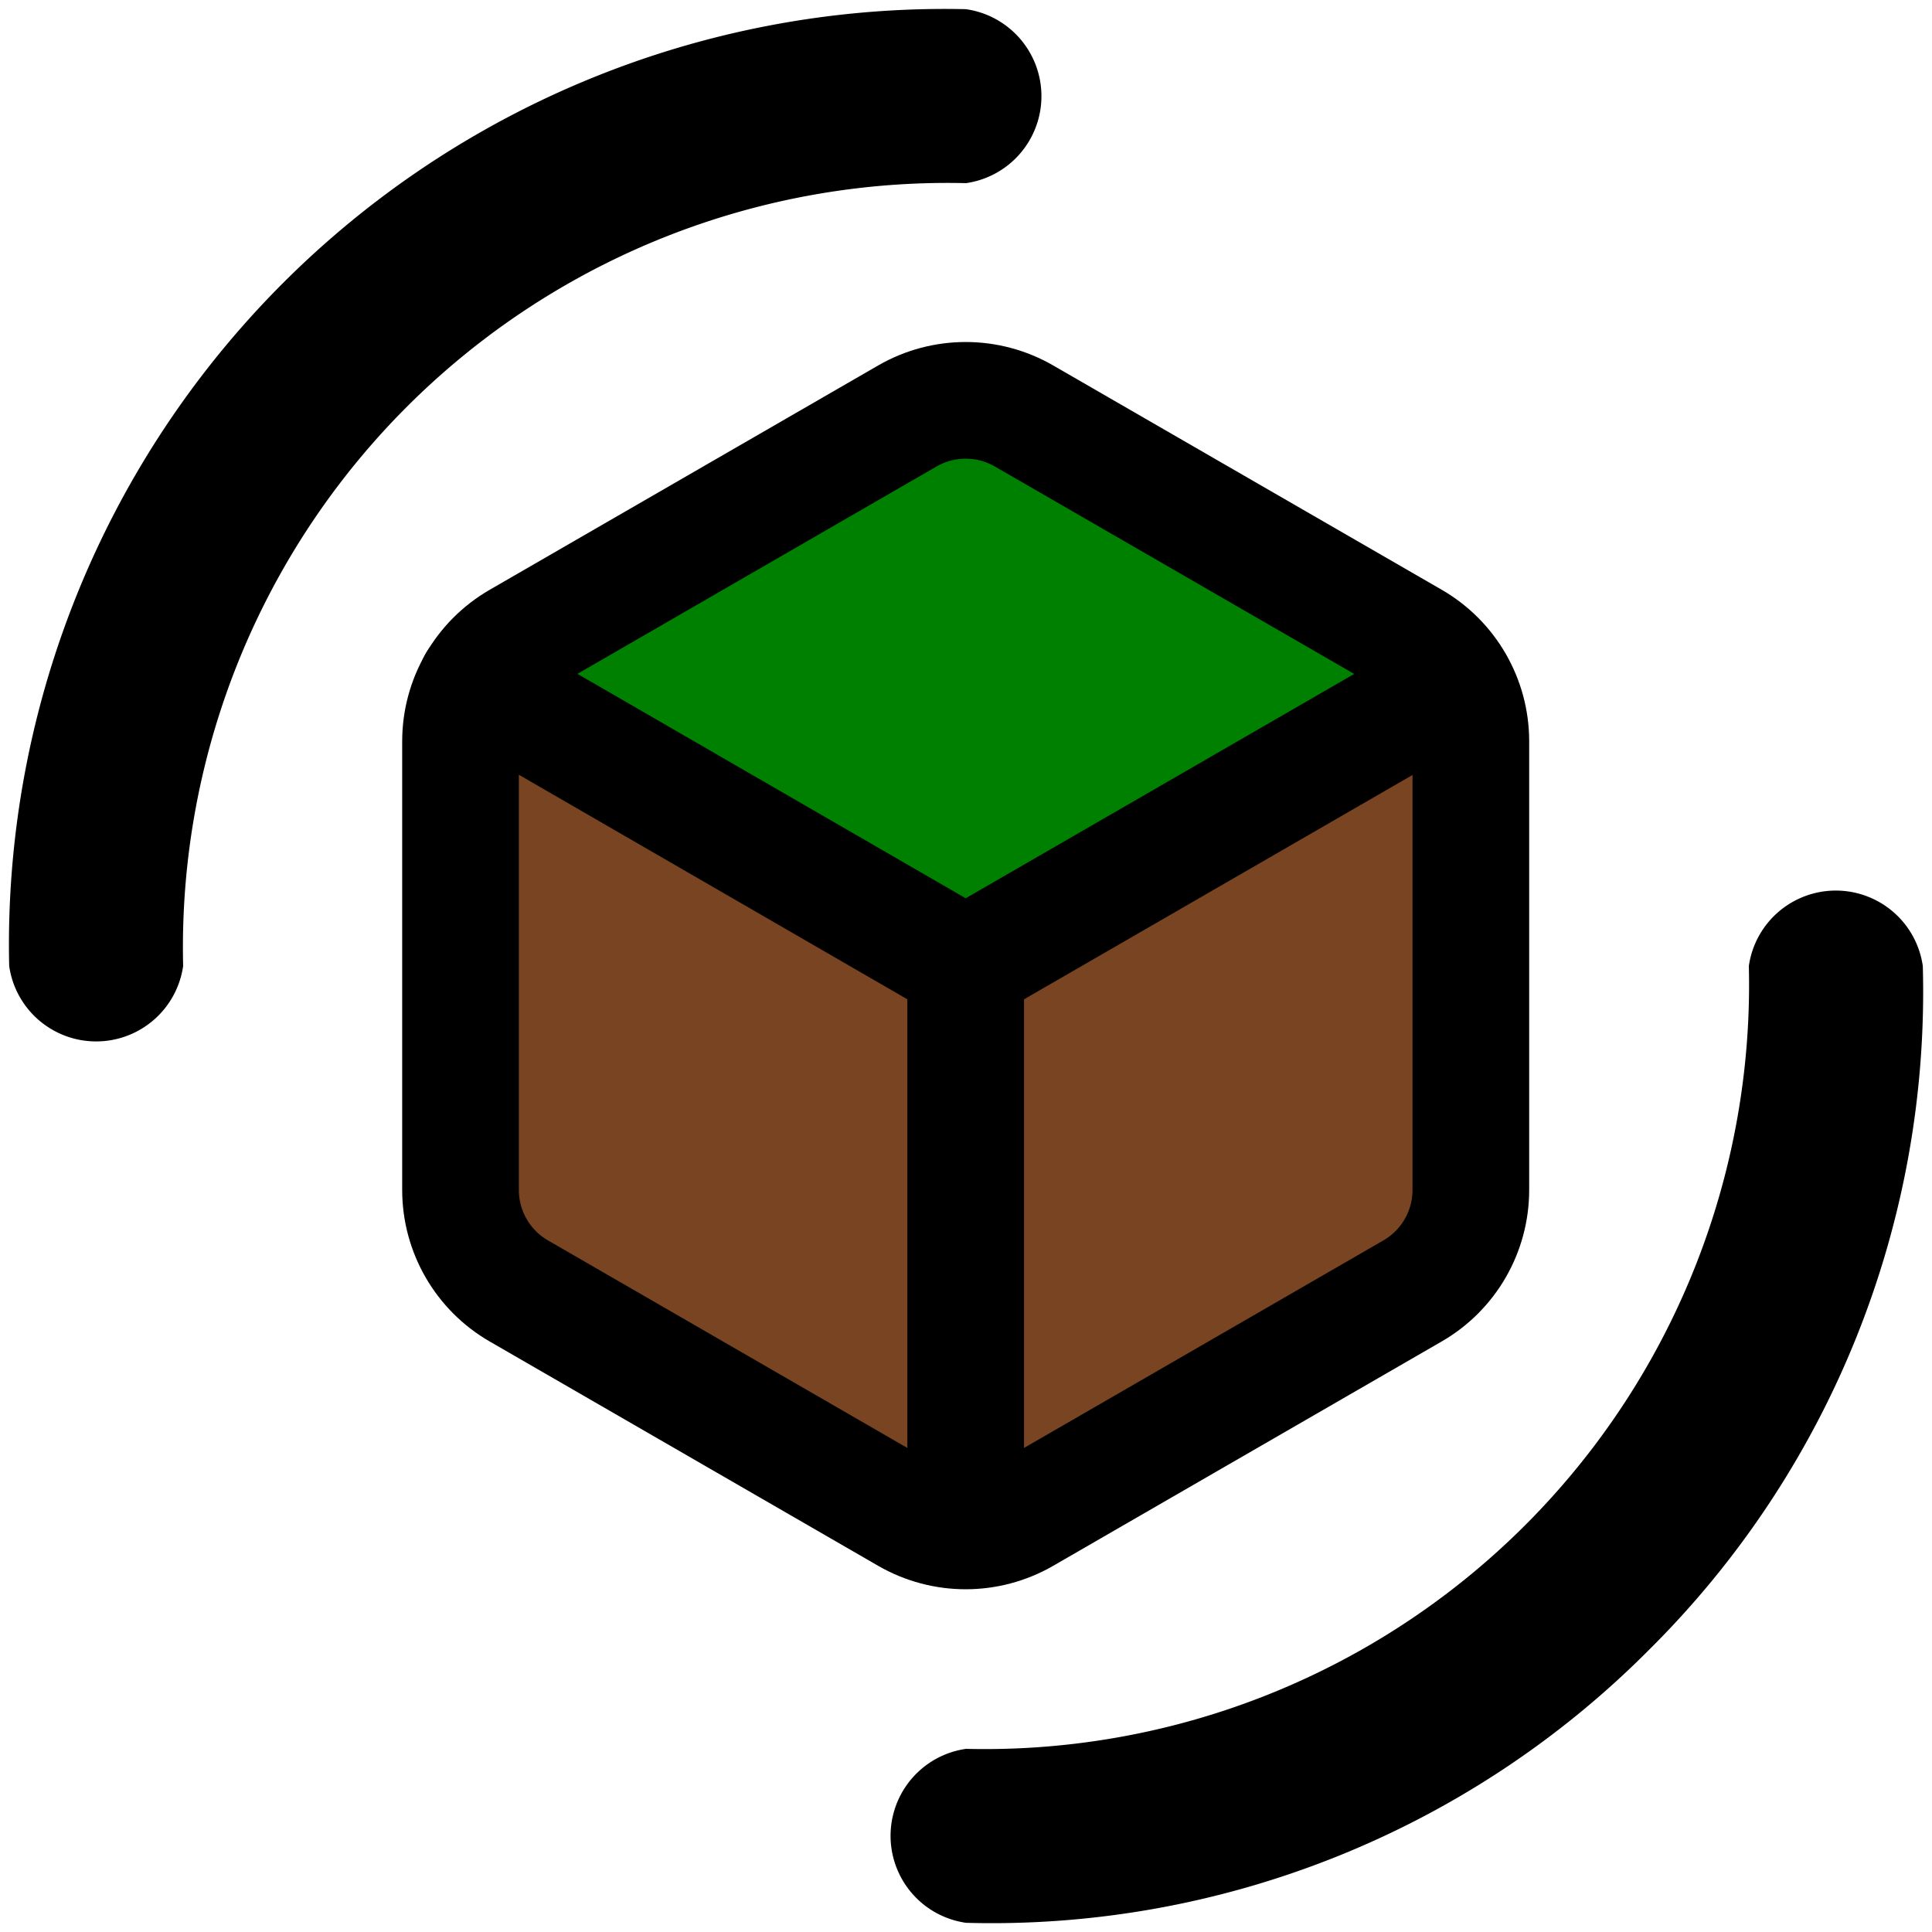<?xml version="1.0" encoding="UTF-8" standalone="no"?>
<!-- Created with Inkscape (http://www.inkscape.org/) -->

<svg
   xmlns:dc="http://purl.org/dc/elements/1.1/"
   xmlns:cc="http://creativecommons.org/ns#"
   xmlns:rdf="http://www.w3.org/1999/02/22-rdf-syntax-ns#"
   xmlns:svg="http://www.w3.org/2000/svg"
   xmlns="http://www.w3.org/2000/svg"
   xmlns:sodipodi="http://sodipodi.sourceforge.net/DTD/sodipodi-0.dtd"
   xmlns:inkscape="http://www.inkscape.org/namespaces/inkscape"
   width="1024"
   height="1024"
   viewBox="0 0 270.933 270.933"
   version="1.1"
   id="svg8"
   sodipodi:docname="logo.svg"
   inkscape:version="0.92.4 (5da689c313, 2019-01-14)">
  <defs
     id="defs2" />
  <sodipodi:namedview
     id="base"
     pagecolor="#ffffff"
     bordercolor="#666666"
     borderopacity="1.0"
     inkscape:pageopacity="0.0"
     inkscape:pageshadow="2"
     inkscape:zoom="0.49497475"
     inkscape:cx="565.17054"
     inkscape:cy="411.23213"
     inkscape:document-units="mm"
     inkscape:current-layer="layer1"
     showgrid="false"
     units="px"
     inkscape:window-width="1920"
     inkscape:window-height="1017"
     inkscape:window-x="-8"
     inkscape:window-y="-8"
     inkscape:window-maximized="1" />
  <g
     inkscape:label="cube"
     inkscape:groupmode="layer"
     id="layer1"
     transform="translate(0,-26.067)">
    <g
       transform="matrix(1.965,0,0,1.965,-130.761,-155.922)"
       id="g5272">
      <path
         id="path5092-1"
         d="m 131.303,122.304 c 2.576,-1.487 5.75,-1.487 8.327,0 l 27.729,16.009 c 2.576,1.487 4.163,4.236 4.163,7.211 v 32.019 c 0,2.975 -1.587,5.724 -4.163,7.211 l -27.729,16.009 c -2.576,1.488 -5.75,1.488 -8.327,0 l -27.729,-16.009 c -2.576,-1.488 -4.163,-4.237 -4.163,-7.211 v -32.019 c 0,-2.975 1.587,-5.724 4.163,-7.211 z"
         inkscape:connector-curvature="0"
         style="fill:#784421;fill-opacity:1;stroke:none;stroke-width:8.327;stroke-linecap:round;stroke-linejoin:round" />
      <rect
         transform="matrix(0.886,-0.463,0.886,0.463,0,0)"
         y="207.364"
         x="-93.836"
         height="39.305"
         width="39.305"
         id="rect5168"
         style="opacity:1;fill:#008000;fill-opacity:1;fill-rule:nonzero;stroke:none;stroke-width:0.129;stroke-opacity:1" />
      <g
         transform="matrix(4.163,0,0,4.163,85.506,111.573)"
         id="g5105"
         style="fill:none">
        <path
           style="stroke:#000000;stroke-width:2;stroke-linecap:round;stroke-linejoin:round"
           inkscape:connector-curvature="0"
           d="M 20.387,7.157 12,12 3.609,7.15"
           id="path5088" />
        <path
           style="stroke:#000000;stroke-width:2;stroke-linecap:round;stroke-linejoin:round"
           inkscape:connector-curvature="0"
           d="m 12,12 v 9"
           id="path5090" />
        <path
           style="stroke:#000000;stroke-width:2;stroke-linecap:round;stroke-linejoin:round"
           inkscape:connector-curvature="0"
           d="m 11,2.577 c 0.619,-0.357 1.381,-0.357 2,0 l 6.66,3.845 c 0.619,0.357 1,1.018 1,1.732 v 7.691 c 0,0.715 -0.381,1.375 -1,1.732 L 13,21.423 c -0.619,0.357 -1.381,0.357 -2,0 L 4.34,17.577 c -0.619,-0.357 -1,-1.018 -1,-1.732 V 8.155 c 0,-0.715 0.381,-1.375 1,-1.732 z"
           id="path5092" />
      </g>
    </g>
    <path
       id="path5331"
       d="m 231.308,257.375 a 129.996,129.996 0 0 1 -95.842,38.337 12.322,12.322 0 0 1 0,-24.396 107.2,107.2 0 0 0 109.782,-109.782 12.322,12.322 0 0 1 24.396,0 129.996,129.996 0 0 1 -38.337,95.842 z"
       inkscape:connector-curvature="0"
       style="stroke-width:6.161" />
    <path
       id="path5333"
       d="m 25.684,161.533 a 12.322,12.322 0 0 1 -24.396,0 A 131.228,131.228 0 0 1 135.466,27.355 a 12.322,12.322 0 0 1 0,24.396 A 107.2,107.2 0 0 0 25.684,161.533 Z"
       inkscape:connector-curvature="0"
       style="stroke-width:6.161" />
  </g>
</svg>
